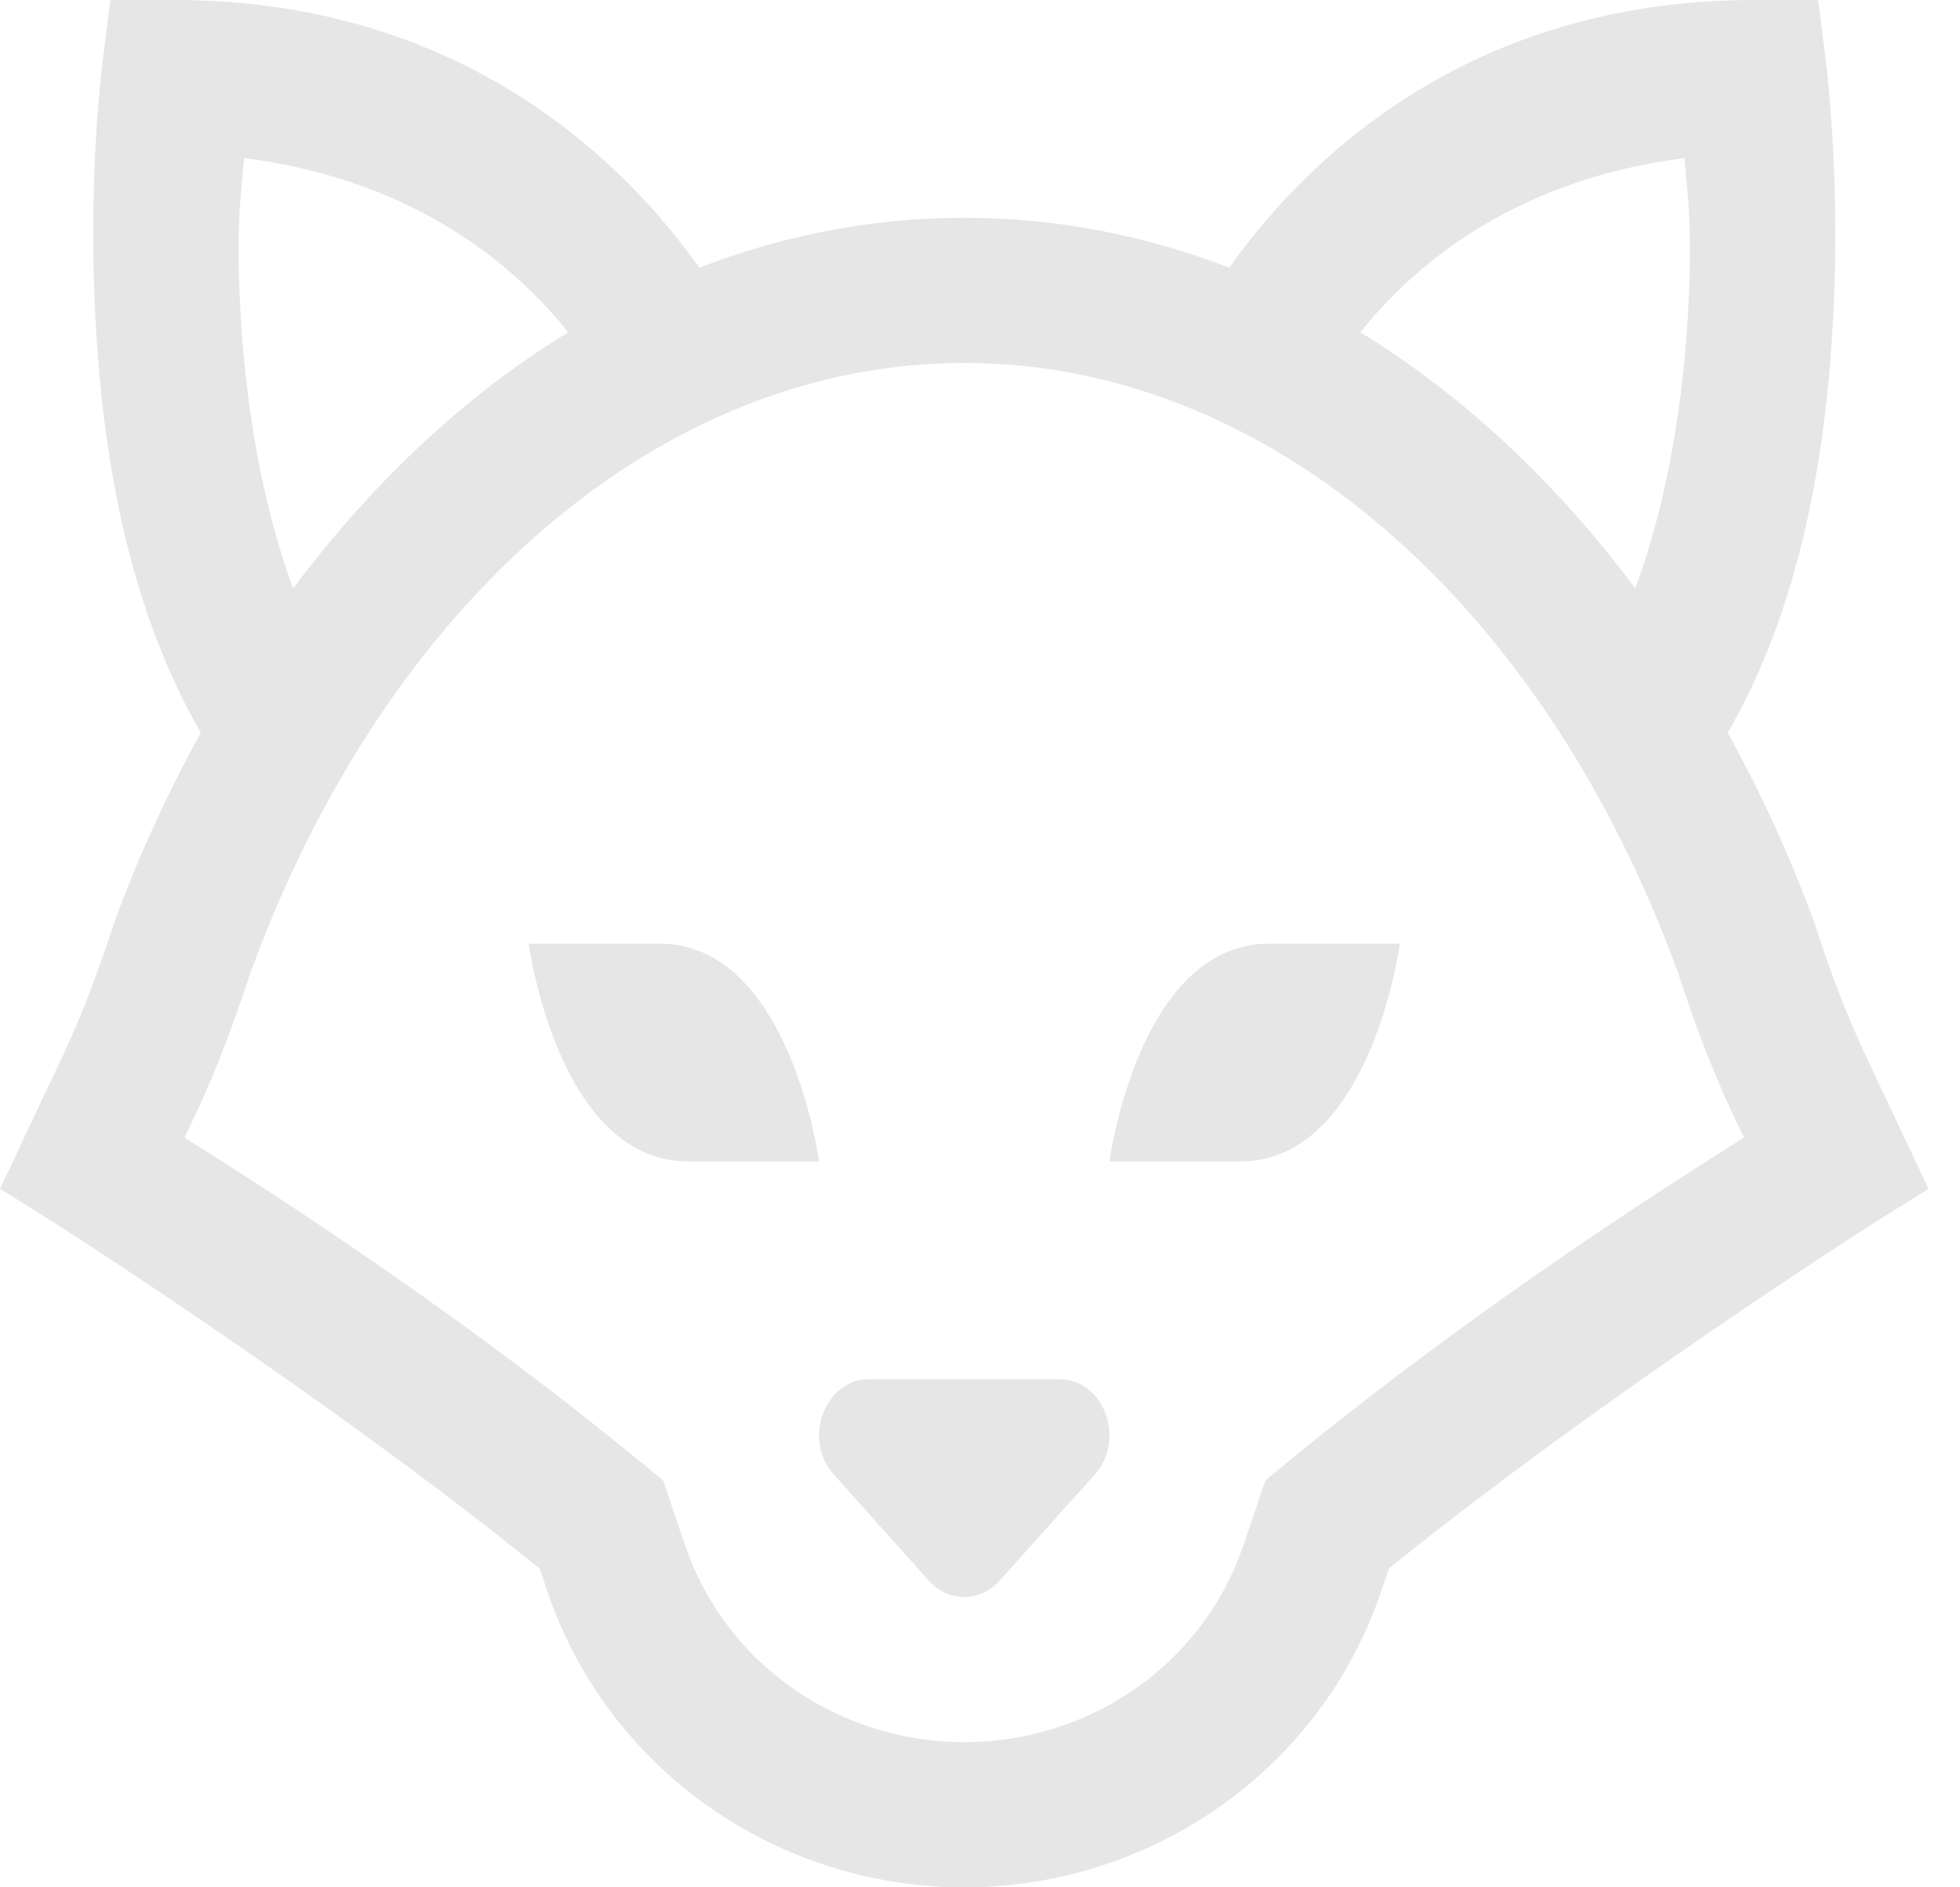 <svg width="27" height="26" viewBox="0 0 27 26" fill="none" xmlns="http://www.w3.org/2000/svg">
<path d="M1.521 0L1.41 0.873C1.41 0.873 1.214 2.389 1.311 4.322C1.4 6.102 1.716 8.274 2.766 10.094C2.313 10.918 1.909 11.789 1.574 12.707L1.568 12.723L1.564 12.738C1.365 13.347 1.151 13.93 0.896 14.473H0.898L0 16.377L0.752 16.848C0.752 16.848 4.505 19.236 7.434 21.609L7.547 21.941C8.374 24.371 10.692 26 13.283 26C15.874 26 18.193 24.371 19.02 21.941L19.133 21.609C22.061 19.236 25.814 16.848 25.814 16.848L26.566 16.377L25.668 14.473H25.67C25.415 13.93 25.202 13.347 25.002 12.738L24.998 12.723L24.992 12.707C24.657 11.789 24.254 10.918 23.801 10.094C24.851 8.274 25.167 6.102 25.256 4.322C25.352 2.389 25.156 0.873 25.156 0.873L25.045 0H24.166C20.105 0 17.881 2.348 16.934 3.688C15.78 3.243 14.558 3 13.283 3C12.009 3 10.786 3.243 9.633 3.688C8.686 2.348 6.461 0 2.4 0H1.521ZM3.363 2.178C5.782 2.485 7.152 3.729 7.826 4.578C6.398 5.452 5.121 6.658 4.039 8.105C3.587 6.893 3.371 5.47 3.309 4.223C3.251 3.067 3.319 2.71 3.363 2.178ZM23.203 2.178C23.247 2.71 23.316 3.067 23.258 4.223C23.195 5.47 22.979 6.893 22.527 8.105C21.445 6.658 20.169 5.452 18.74 4.578C19.415 3.729 20.784 2.485 23.203 2.178ZM13.283 5C17.488 5 21.259 8.314 23.113 13.393C23.323 14.03 23.557 14.681 23.859 15.324L24.023 15.672C23.337 16.107 20.456 17.898 17.652 20.213L17.43 20.396L17.336 20.68L17.125 21.297C16.578 22.905 15.038 24 13.283 24C11.528 24 9.989 22.905 9.441 21.297L9.23 20.68L9.137 20.396L8.914 20.213C6.11 17.898 3.23 16.107 2.543 15.672L2.707 15.324C3.009 14.681 3.243 14.03 3.453 13.393C5.307 8.314 9.079 5 13.283 5ZM7.283 13C7.283 13 7.682 16 9.482 16H11.283C11.283 16 10.884 13 9.084 13H7.283ZM17.482 13C15.682 13 15.283 16 15.283 16H17.084C18.884 16 19.283 13 19.283 13H17.482ZM11.975 19C11.361 19 11.051 19.828 11.486 20.314L12.795 21.775C13.065 22.076 13.502 22.076 13.771 21.775L15.08 20.314C15.515 19.828 15.207 19 14.592 19H11.975Z" fill="#E6E6E6"/>
</svg>
